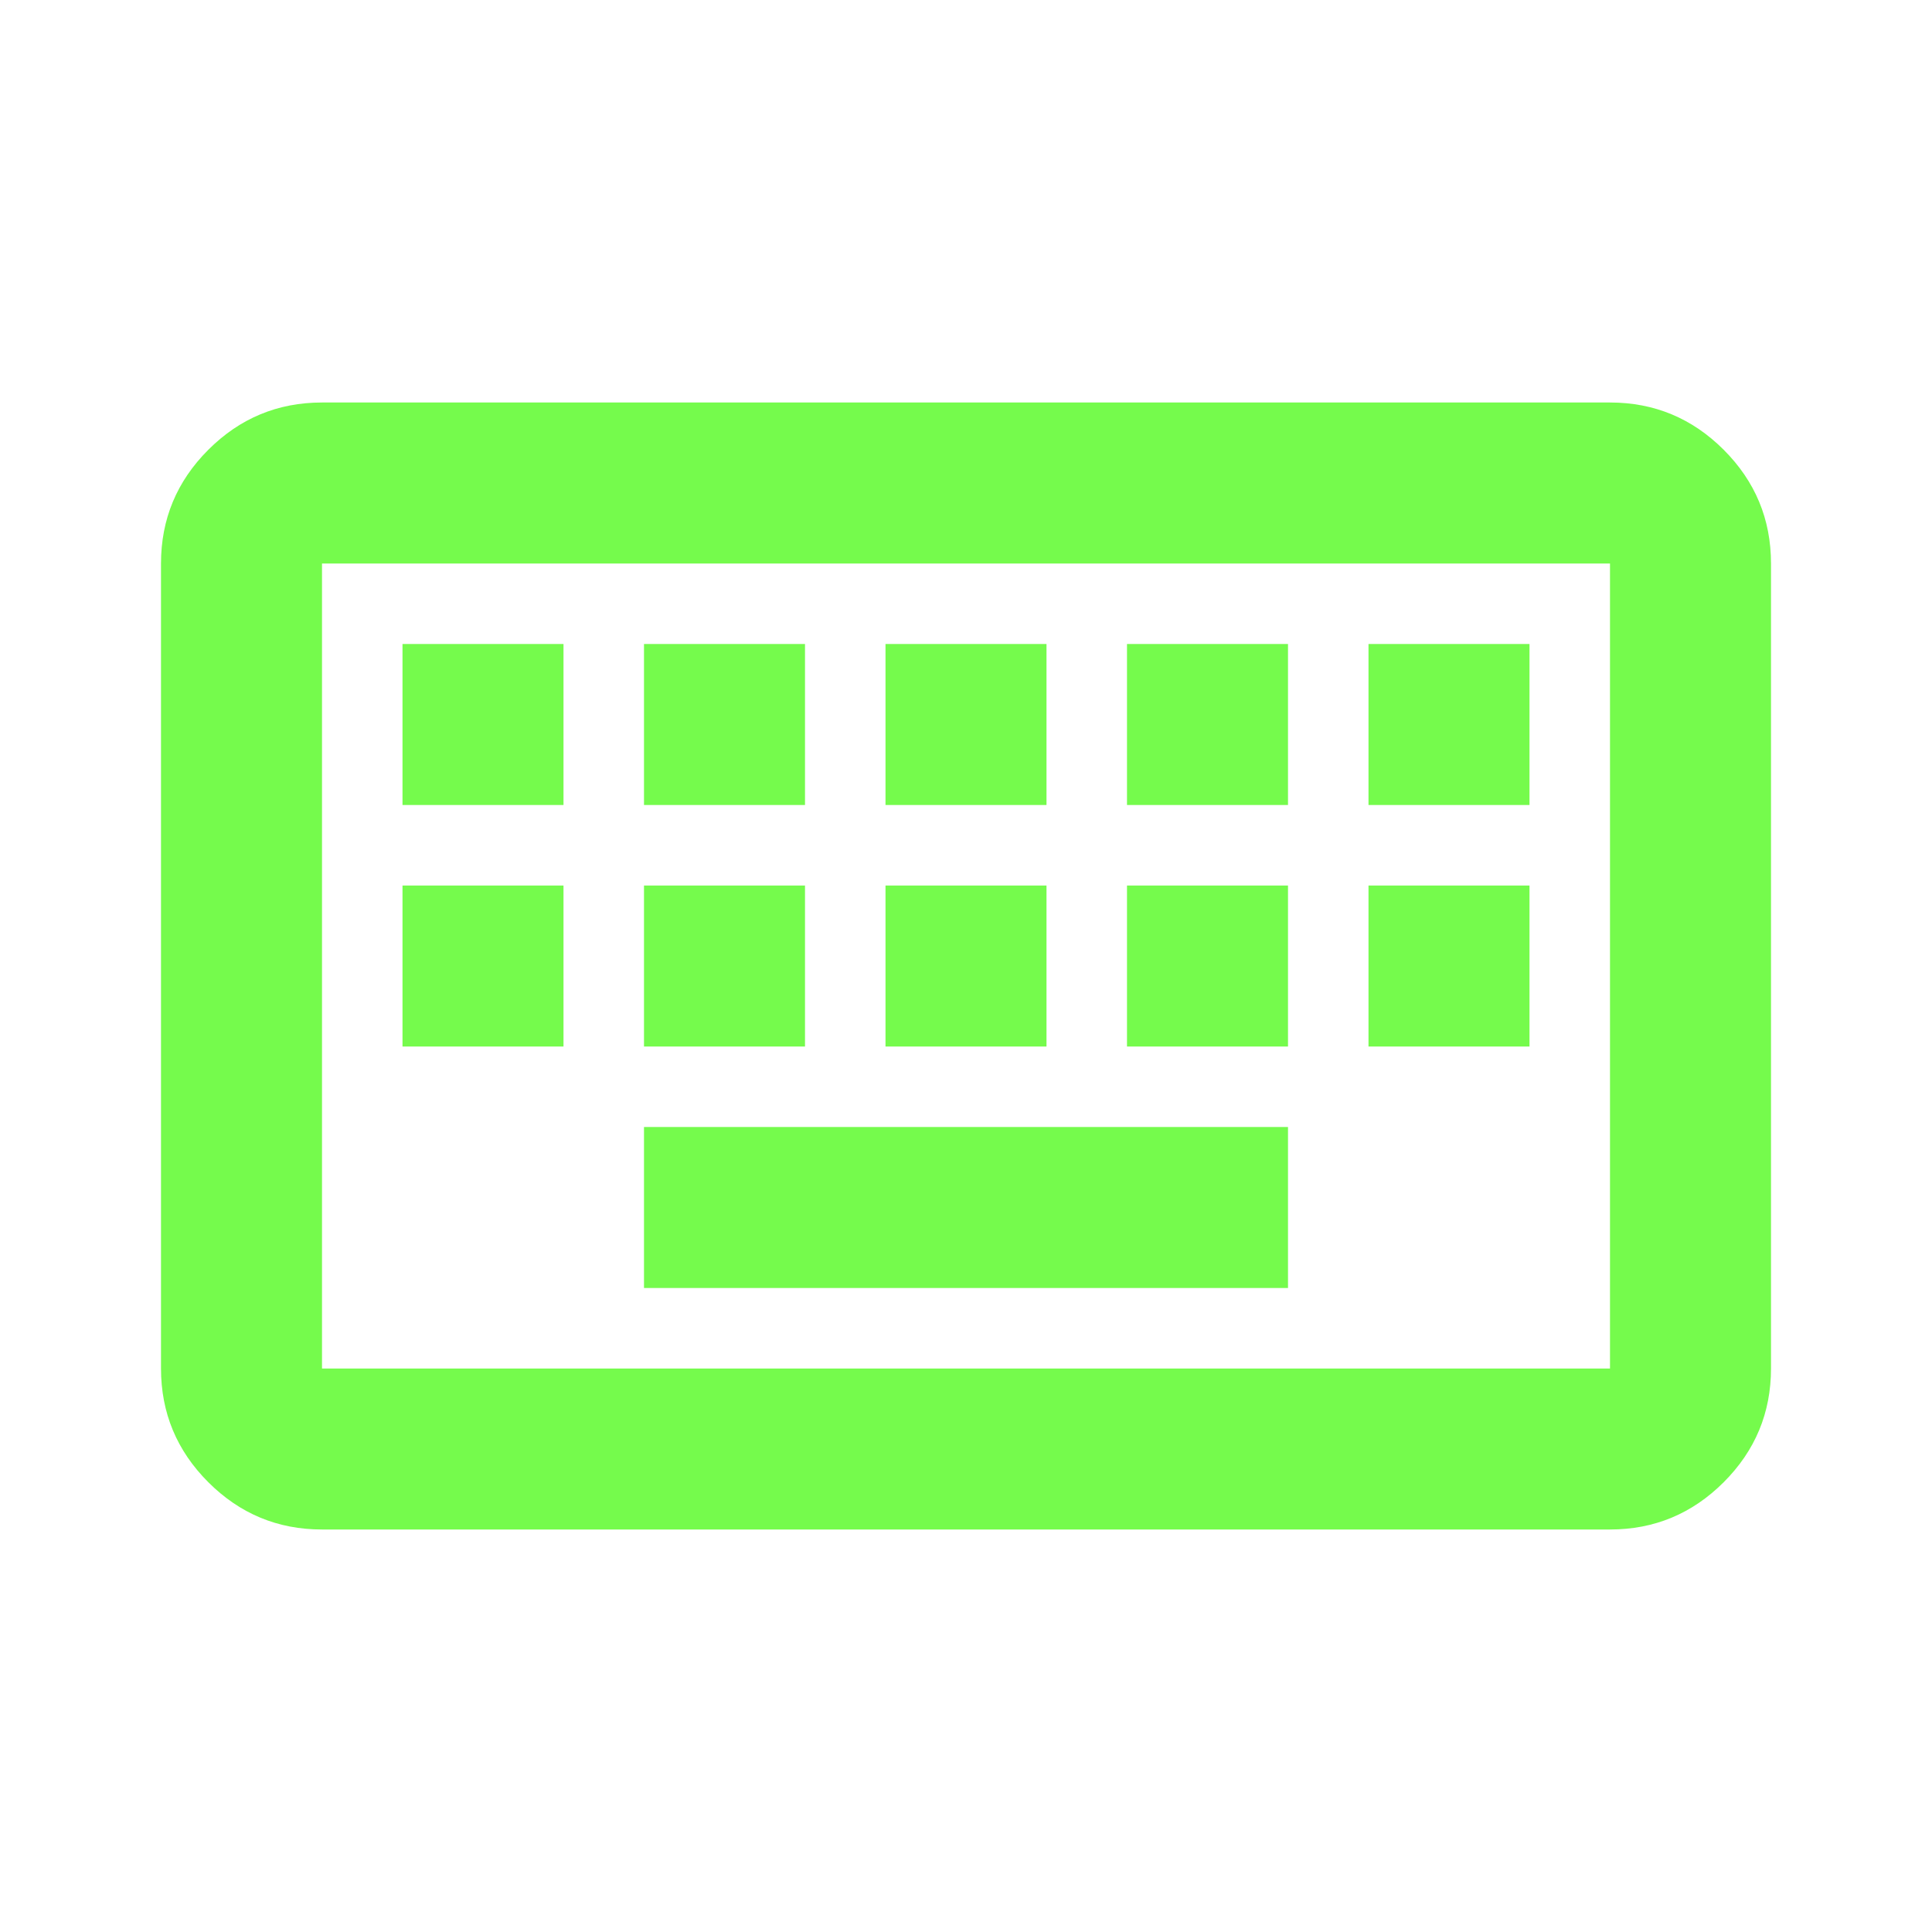 <ns0:svg xmlns:ns0="http://www.w3.org/2000/svg" height="24px" viewBox="0 -960 960 960" width="24px" fill="#75fb4c"><ns0:path d="M160-200q-33 0-56.5-23.5T80-280v-400q0-33 23.5-56.5T160-760h640q33 0 56.5 23.5T880-680v400q0 33-23.5 56.5T800-200H160Zm0-80h640v-400H160v400Zm160-40h320v-80H320v80ZM200-440h80v-80h-80v80Zm120 0h80v-80h-80v80Zm120 0h80v-80h-80v80Zm120 0h80v-80h-80v80Zm120 0h80v-80h-80v80ZM200-560h80v-80h-80v80Zm120 0h80v-80h-80v80Zm120 0h80v-80h-80v80Zm120 0h80v-80h-80v80Zm120 0h80v-80h-80v80ZM160-280v-400 400Z" /></ns0:svg>